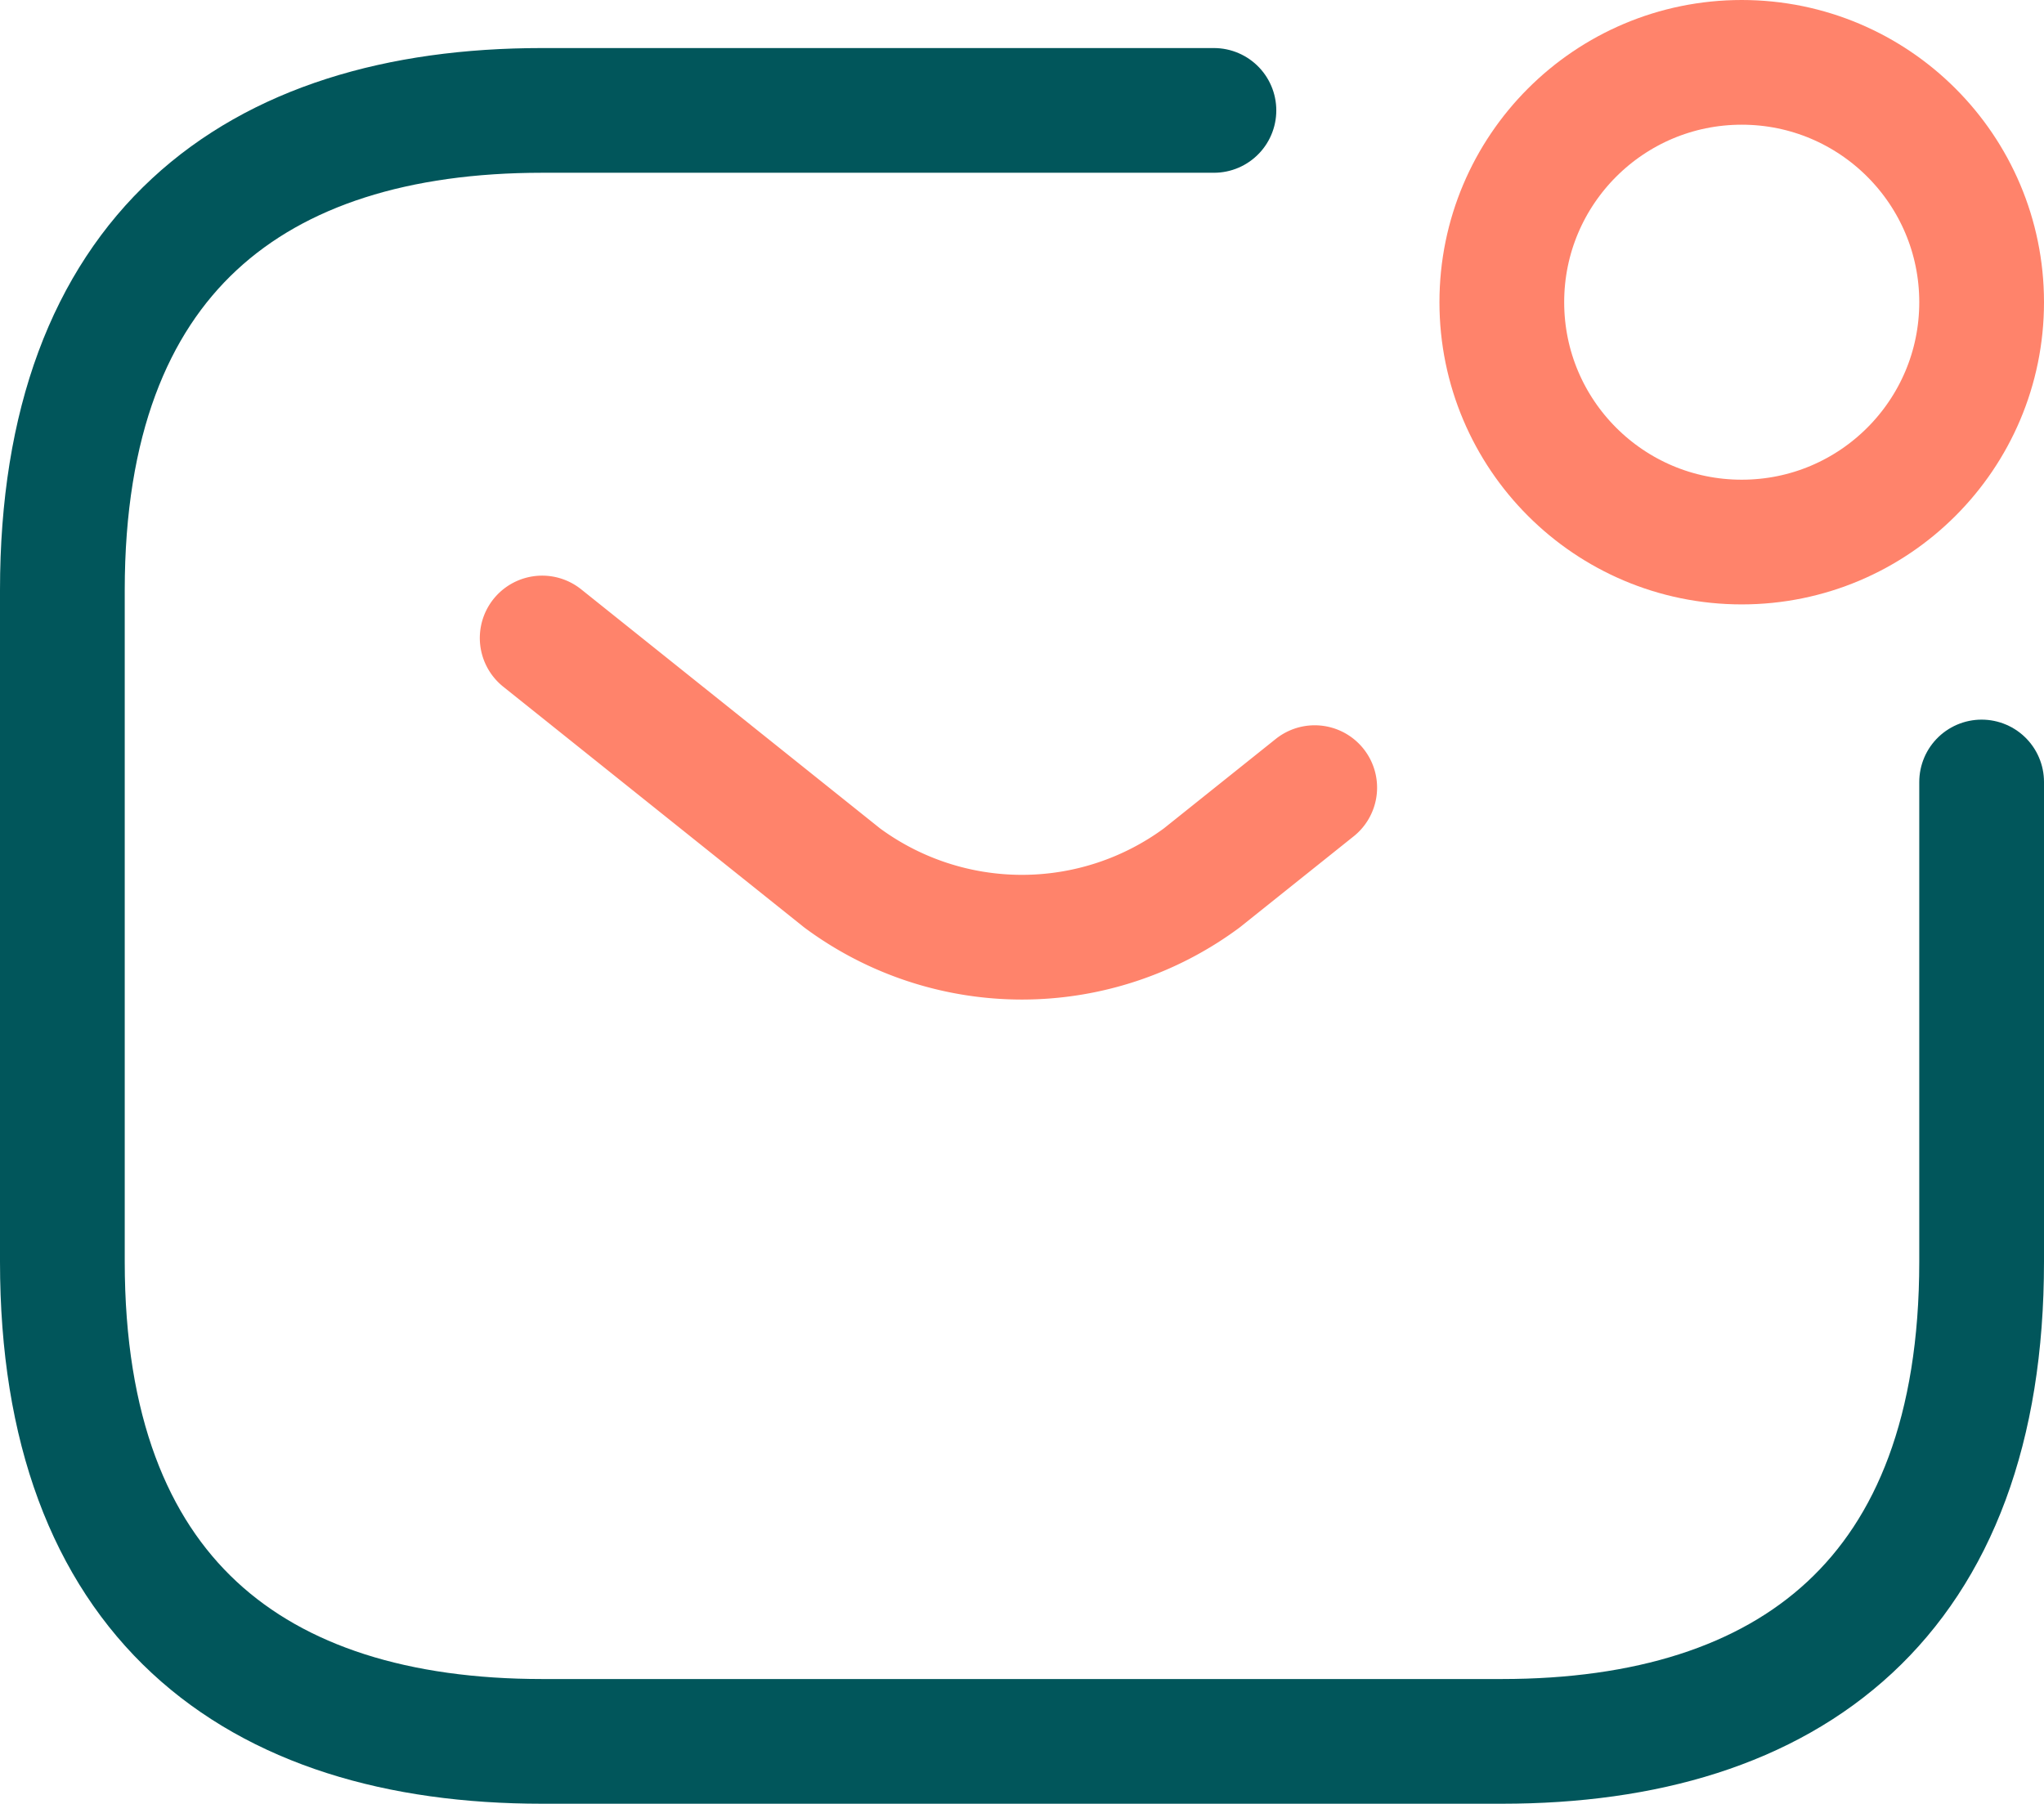 <svg xmlns="http://www.w3.org/2000/svg" width="24.58" height="21.696" viewBox="0 0 24.58 21.696">
  <g id="Group_758" data-name="Group 758" transform="translate(-3172.25 -10105.25)">
    <path id="Path_190" data-name="Path 190" d="M-326.92-340.422v5.77c0,4.039-2.308,5.77-5.77,5.77h-11.54c-3.462,0-5.77-1.731-5.77-5.77v-8.078c0-4.039,2.308-5.77,5.77-5.77h8.078" transform="translate(3523 10455.078)" fill="none" stroke="#01565b" stroke-linecap="round" stroke-linejoin="round" stroke-width="1.5"/>
    <path id="Path_191" data-name="Path 191" d="M-345-343l3.607,2.886a3.636,3.636,0,0,0,4.325,0l1.358-1.086" transform="translate(3523.77 10455.924)" fill="none" stroke="#ff836b" stroke-linecap="round" stroke-linejoin="round" stroke-width="1.5"/>
    <circle id="Ellipse_19" data-name="Ellipse 19" cx="2.885" cy="2.885" r="2.885" transform="translate(3190.31 10106)" fill="none" stroke="#ff836b" stroke-linecap="round" stroke-linejoin="round" stroke-width="1.5"/>
  </g>
</svg>
